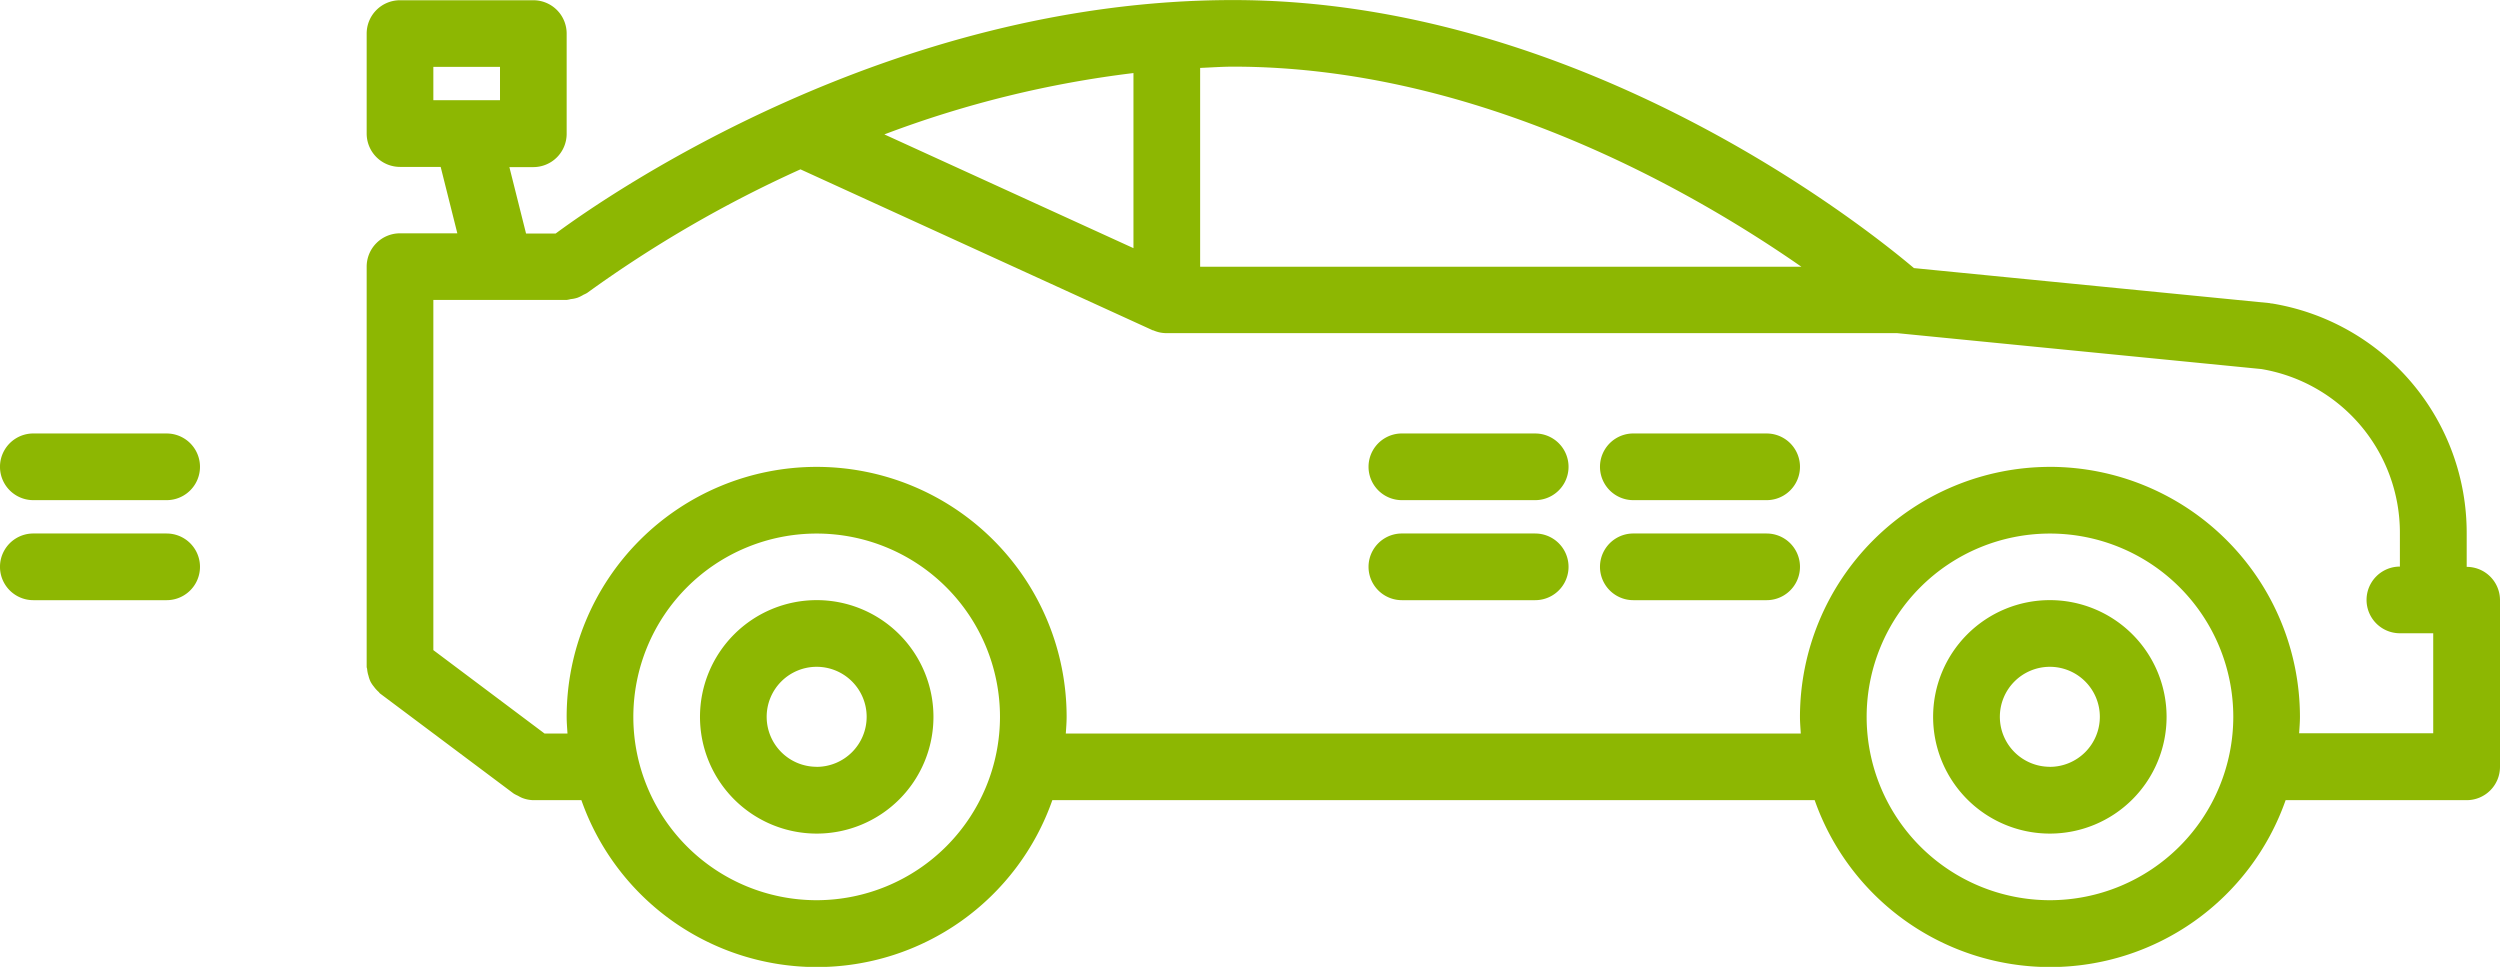 <svg id="race" xmlns="http://www.w3.org/2000/svg" width="124.219" height="48.04" viewBox="0 0 124.219 48.04">
  <path id="Path_15" data-name="Path 15" d="M104.345,45.663V44.01a11.549,11.549,0,0,0-9.669-11.433c-.018,0-.035,0-.053,0s-.035-.015-.053-.017L76.88,30.818C74.351,28.682,60.286,17.5,43.054,17.5c-17.064,0-31.01,9.639-33.663,11.6H7.919l-.828-3.3H8.281a1.656,1.656,0,0,0,1.656-1.656V19.165a1.656,1.656,0,0,0-1.656-1.656H1.656A1.656,1.656,0,0,0,0,19.165v4.969A1.656,1.656,0,0,0,1.656,25.79H3.677l.828,3.3H1.656A1.656,1.656,0,0,0,0,30.75V50.632c0,.04.02.073.023.111a1.538,1.538,0,0,0,.068.335,1.45,1.45,0,0,0,.1.288,1.42,1.42,0,0,0,.167.248,1.636,1.636,0,0,0,.232.258c.03.025.043.06.075.083L7.3,56.924a1.606,1.606,0,0,0,.219.113,1.631,1.631,0,0,0,.192.1,1.611,1.611,0,0,0,.581.118h2.377a12.4,12.4,0,0,0,23.4,0H71.948a12.4,12.4,0,0,0,23.4,0h9A1.655,1.655,0,0,0,106,55.6V47.318a1.655,1.655,0,0,0-1.655-1.655ZM3.313,20.821H6.625v1.656H3.313ZM71.29,30.752H41.413v-9.88c.547-.022,1.088-.063,1.641-.063C55.143,20.809,65.848,26.966,71.29,30.752ZM25.723,24.175A52.782,52.782,0,0,1,38.1,21.127v8.7ZM22.359,62.226a9.109,9.109,0,1,1,9.109-9.109A9.121,9.121,0,0,1,22.359,62.226Zm61.28,0a9.109,9.109,0,1,1,9.109-9.109A9.121,9.121,0,0,1,83.639,62.226Zm0-21.531A12.435,12.435,0,0,0,71.217,53.116c0,.28.025.553.041.828H34.738c.018-.275.041-.548.041-.828a12.421,12.421,0,1,0-24.842,0c0,.28.025.553.041.828H8.838L3.313,49.8v-17.4H9.941a1.643,1.643,0,0,0,.2-.041,1.584,1.584,0,0,0,.326-.066,1.718,1.718,0,0,0,.308-.152,1.5,1.5,0,0,0,.179-.089,60.506,60.506,0,0,1,10.6-6.141l17.51,8c.008,0,.015,0,.023,0a1.6,1.6,0,0,0,.644.139c.007,0,.015,0,.022,0h36.29l18.1,1.784a8.247,8.247,0,0,1,6.883,8.162v1.653h0a1.656,1.656,0,1,0,0,3.313h1.656v4.969H96.019c.018-.275.041-.548.041-.828A12.435,12.435,0,0,0,83.639,40.694Z" transform="translate(18.219 -17.497)" fill="#8db702"/>
  <path id="Path_16" data-name="Path 16" d="M15.8,35.5a5.8,5.8,0,1,0,5.8,5.8A5.8,5.8,0,0,0,15.8,35.5Zm0,8.281A2.484,2.484,0,1,1,18.281,41.3,2.487,2.487,0,0,1,15.8,43.784Z" transform="translate(24.781 -5.681)" fill="#8db702"/>
  <path id="Path_17" data-name="Path 17" d="M52.792,35.5a5.8,5.8,0,1,0,5.8,5.8A5.8,5.8,0,0,0,52.792,35.5Zm0,8.281A2.484,2.484,0,1,1,55.276,41.3,2.487,2.487,0,0,1,52.792,43.784Z" transform="translate(49.06 -5.681)" fill="#8db702"/>
  <path id="Path_19" data-name="Path 19" d="M45.281,30.5H38.656a1.656,1.656,0,0,0,0,3.313h6.625a1.656,1.656,0,0,0,0-3.312Z" transform="translate(42.5 -8.962)" fill="#8db702"/>
  <path id="Path_20" data-name="Path 20" d="M45.281,33.5H38.656a1.656,1.656,0,0,0,0,3.313h6.625a1.656,1.656,0,0,0,0-3.312Z" transform="translate(42.5 -6.992)" fill="#8db702"/>
  <path id="Path_21" data-name="Path 21" d="M29.281,30.5H22.656a1.656,1.656,0,1,0,0,3.313h6.625a1.656,1.656,0,1,0,0-3.312Z" transform="translate(47 -8.962)" fill="#8db702"/>
  <path id="Path_22" data-name="Path 22" d="M29.281,33.5H22.656a1.656,1.656,0,0,0,0,3.313h6.625a1.656,1.656,0,1,0,0-3.312Z" transform="translate(47 -6.992)" fill="#8db702"/>
  <path id="Path_23" data-name="Path 23" d="M29.281,30.5H22.656a1.656,1.656,0,1,0,0,3.313h6.625a1.656,1.656,0,1,0,0-3.312Z" transform="translate(-21 -8.962)" fill="#8db702"/>
  <path id="Path_24" data-name="Path 24" d="M29.281,33.5H22.656a1.656,1.656,0,0,0,0,3.313h6.625a1.656,1.656,0,1,0,0-3.312Z" transform="translate(-21 -6.992)" fill="#8db702"/>
</svg>
